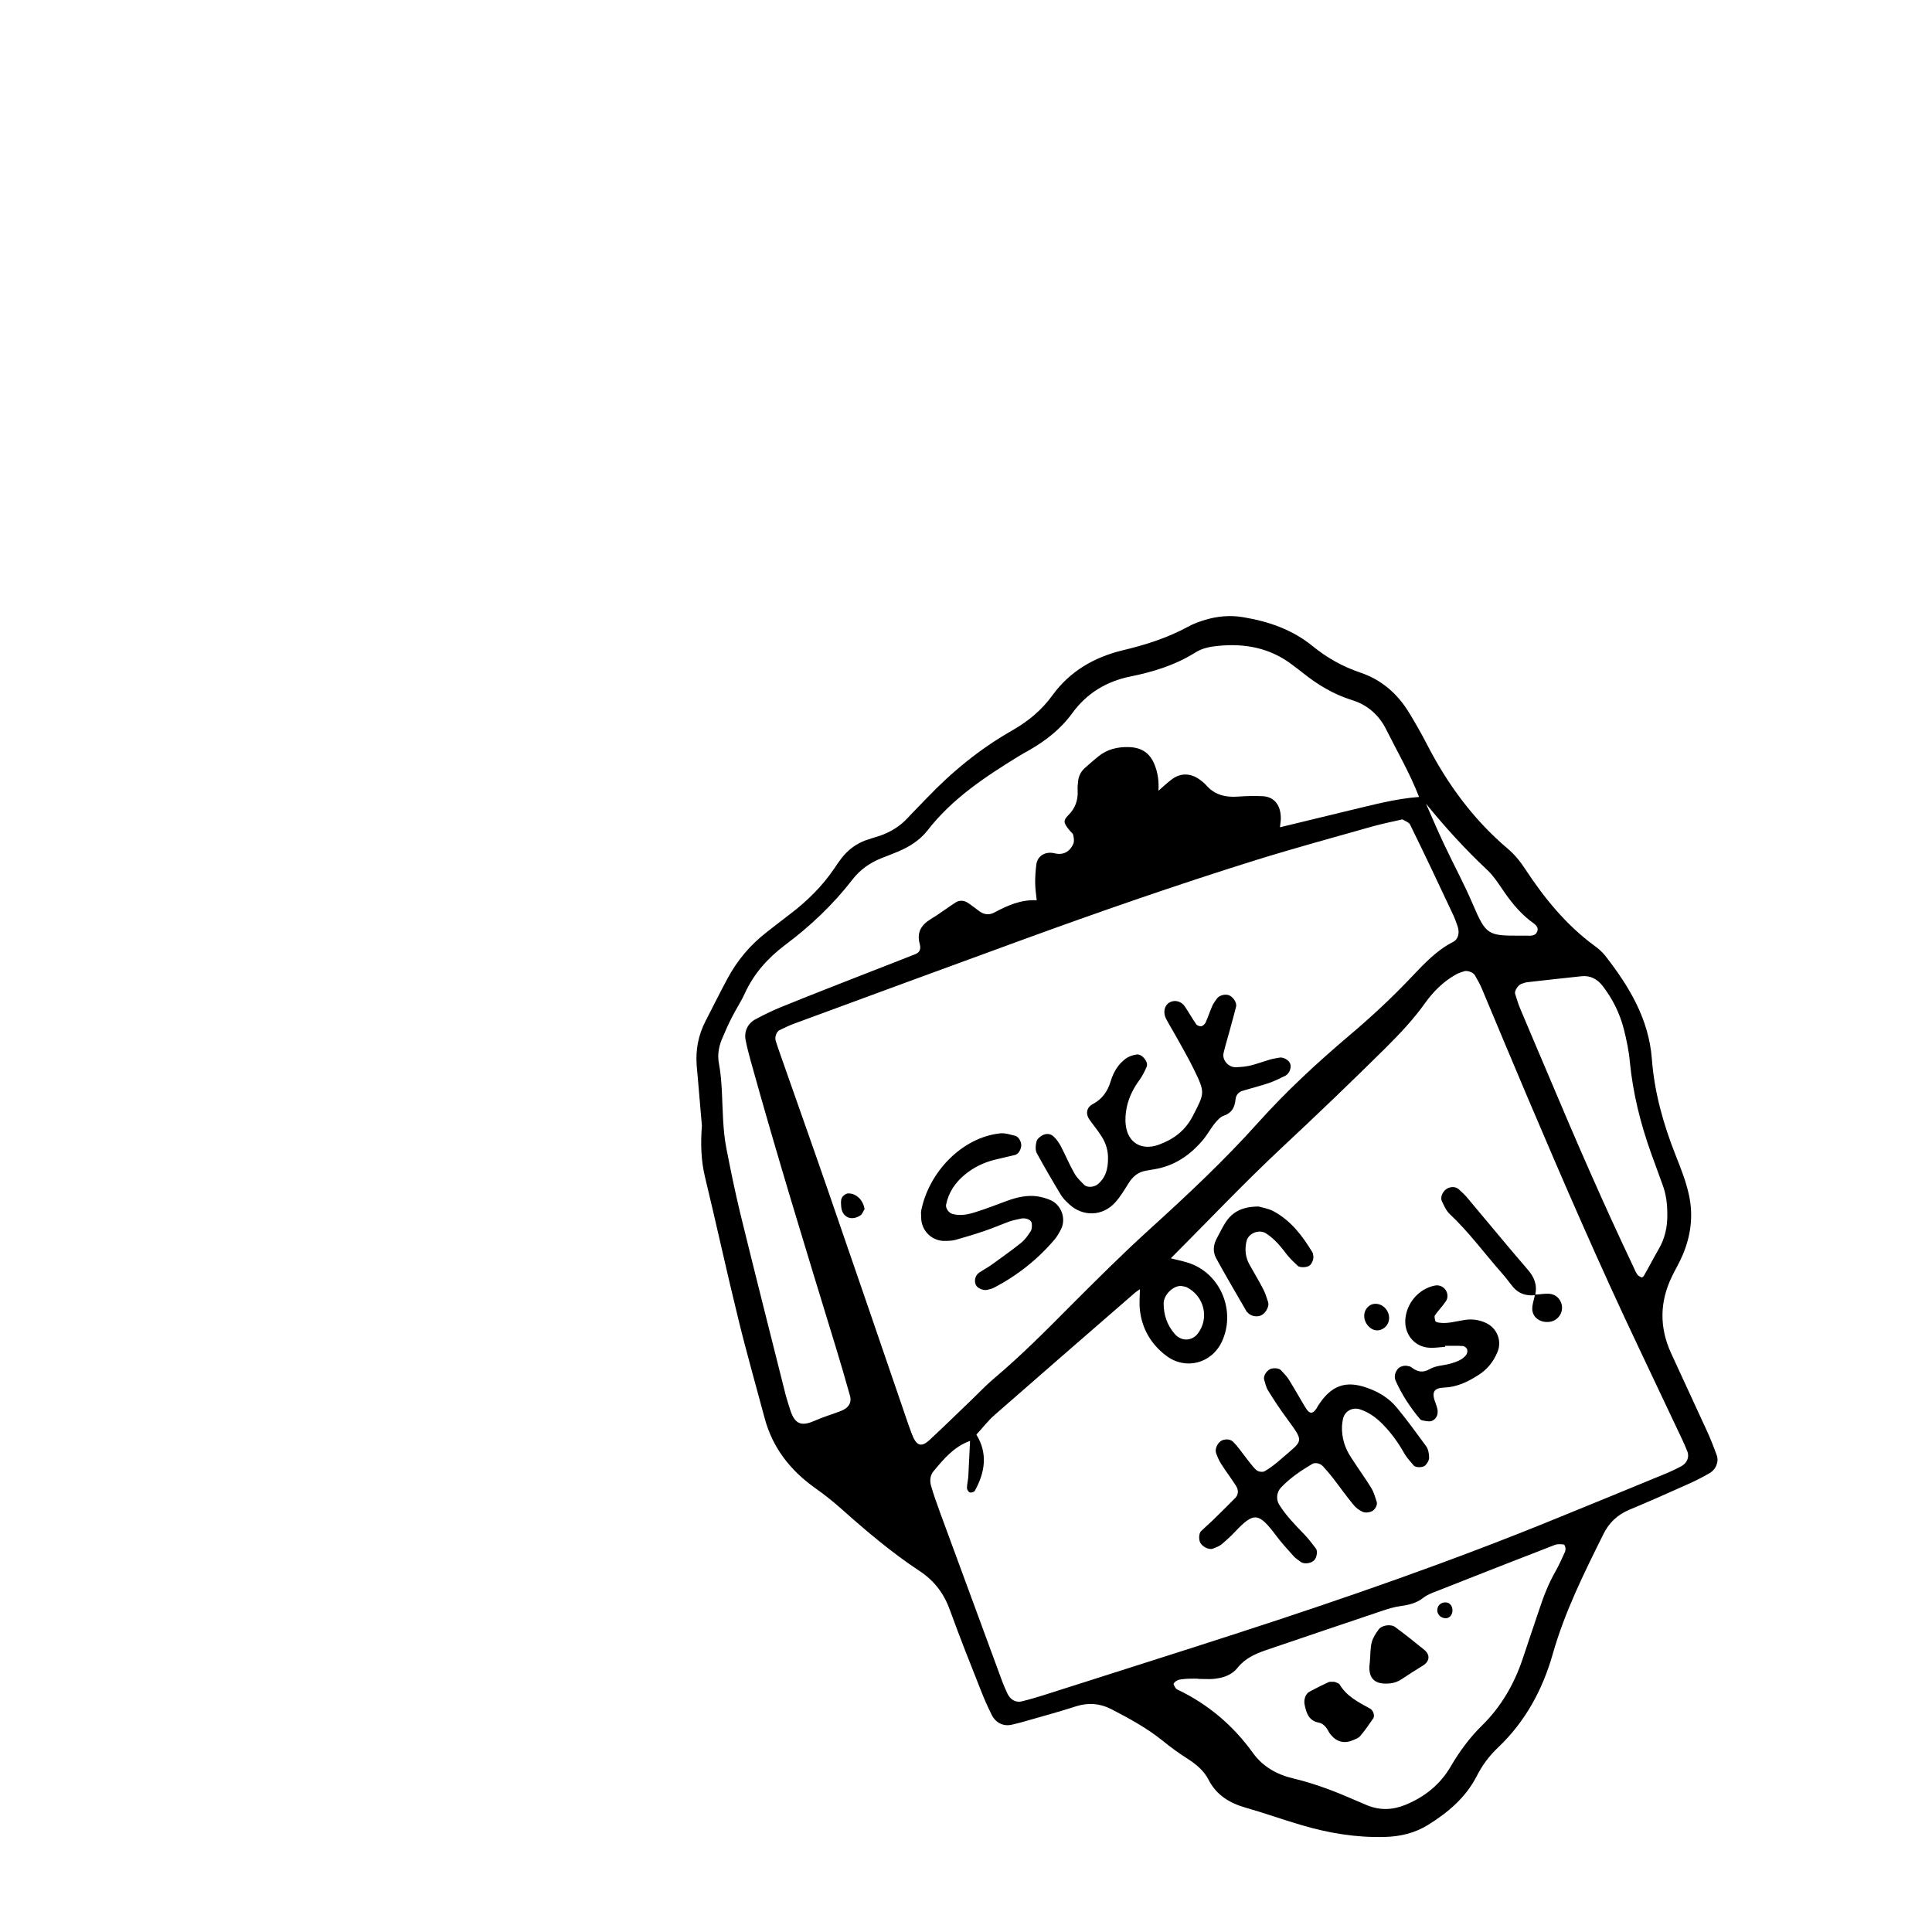 <?xml version="1.0" encoding="utf-8"?>
<!-- Generator: Adobe Illustrator 21.0.0, SVG Export Plug-In . SVG Version: 6.00 Build 0)  -->
<svg version="1.1" id="Слой_1" xmlns="http://www.w3.org/2000/svg" xmlns:xlink="http://www.w3.org/1999/xlink" x="0px" y="0px"
	 viewBox="0 0 1000 1000" style="enable-background:new 0 0 1000 1000;" xml:space="preserve">
<g>
	<g>
		<path d="M549.2,618.6c1.1,1.8,2.6,3.2,4.2,4.7c7.1,6.6,17.3,6.3,23.8-0.9c2.8-3.1,4.9-6.7,7.1-10.2c2.1-3.3,4.8-5.5,8.6-6.2
			c1.5-0.3,3.1-0.5,4.6-0.8c10.3-1.7,18.4-7.2,25-15c2.4-2.8,4.1-6.1,6.4-8.9c1.3-1.6,2.9-3.3,4.7-3.9c4.1-1.4,5.5-4.4,5.9-8.3
			c0.2-2.3,1.6-3.9,3.7-4.5c4.5-1.4,9.1-2.5,13.5-4c2.9-1,5.8-2.4,8.6-3.8c2.3-1.2,3.4-4.7,2.3-6.7c-0.9-1.6-3.5-3-5.2-2.7
			c-1.5,0.3-3.1,0.5-4.6,0.9c-3.5,1-7,2.3-10.5,3.2c-2.5,0.6-5.1,0.8-7.7,0.9c-3.7,0.1-7.1-3.7-6.3-7.3c1.2-5.1,2.8-10,4.1-15.1
			c0.8-3,1.7-6,2.4-9c0.5-2.2-1.8-5.4-4.1-6c-2-0.5-4.6,0.3-5.7,1.7c-0.9,1.3-1.9,2.5-2.5,3.9c-1.3,2.9-2.2,5.9-3.5,8.7
			c-0.4,0.8-1.4,1.7-2.2,1.9c-0.8,0.1-2.2-0.4-2.6-1c-2.1-3-3.9-6.2-5.9-9.2c-1.9-2.9-5.5-3.7-8.2-2c-2.5,1.6-3.2,5.2-1.5,8.4
			c1.7,3.2,3.6,6.3,5.4,9.5c3,5.5,6.2,10.9,8.9,16.5c6,12.3,5.7,12.2-0.6,24.4c-3.9,7.5-9.9,11.9-17.5,14.7
			c-8.8,3.2-16-0.9-17.1-10.1c-0.4-3-0.1-6.3,0.5-9.3c1.1-5.1,3.4-9.8,6.6-14.1c1.5-2.1,2.7-4.5,3.7-6.8c1.1-2.4-2.3-6.8-5.2-6.4
			c-2,0.3-4.1,1-5.7,2.2c-3.9,2.9-6.3,7-7.7,11.6c-1.6,5.3-4.3,9.2-9.3,11.9c-3.4,1.8-3.7,5.2-1.7,8c2.1,3,4.5,5.8,6.4,8.9
			c2.3,3.6,3.3,7.6,3.2,11.4c0,5.4-1.3,9.8-5.2,13.1c-1.9,1.6-5.6,2-7.2,0.3c-1.8-1.8-3.8-3.7-5-5.9c-2.6-4.5-4.6-9.4-7-14
			c-1-1.8-2.2-3.6-3.7-5c-1.6-1.6-3.9-1.7-5.8-0.7c-1.3,0.7-2.8,1.9-3.1,3.2c-0.5,1.9-0.7,4.4,0.1,6
			C540.7,604.3,544.9,611.5,549.2,618.6z M439.1,617.7c-1.2,0-2.9,1.2-3.4,2.4c-0.6,1.2-0.4,3-0.3,4.4c0.4,5.5,5.2,7.7,9.9,4.6
			c1.1-0.7,1.6-2.4,2.2-3.2C446.8,621.2,443.3,617.7,439.1,617.7z M494.4,641.8c5-1.4,10-2.9,15-4.6c4.5-1.5,8.8-3.4,13.2-5
			c2-0.7,4-1,6.1-1.5c2.2-0.4,5,0.6,5.3,2.3c0.2,1.4,0.2,3.2-0.6,4.4c-1.4,2.2-3,4.4-5,6c-4.9,3.9-10,7.5-15.1,11.2
			c-2.1,1.5-4.4,2.7-6.6,4.2c-2.2,1.5-2.7,5-1.2,6.9c1.1,1.4,3.9,2.4,5.6,1.9c1-0.3,2.1-0.5,3-0.9c12.2-6.3,22.9-14.7,31.8-25.2
			c1.3-1.6,2.4-3.5,3.3-5.3c2.6-5.2,0.4-12.1-5-14.8c-2.3-1.1-4.9-1.8-7.4-2.2c-5.3-0.7-10.4,0.5-15.4,2.3c-5.4,2-10.8,4.1-16.2,5.8
			c-4,1.3-8.1,2.2-12.3,1c-1.8-0.5-3.6-3-3.2-4.8c1.3-6.4,4.8-11.5,9.8-15.6c4.5-3.7,9.7-6.2,15.3-7.6c3.5-0.9,7.1-1.6,10.6-2.5
			c1.7-0.4,3.1-2.8,3.2-4.9c0.1-1.9-1.4-4.6-3.1-5c-2.5-0.6-5.1-1.5-7.6-1.3c-19.9,2-37.2,20.1-41.1,40.1c-0.2,1,0,2.1,0,3.1
			c-0.2,6.6,4.9,12.2,11.5,12.5C490.2,642.3,492.4,642.3,494.4,641.8z M790.8,657.2c-10.6-12.3-20.9-24.8-31.3-37.2
			c-1.3-1.6-2.9-3-4.4-4.4c-1.5-1.4-3.9-1.5-5.9-0.5c-2.3,1.2-3.9,4.4-2.9,6.6c1.1,2.3,2.2,4.9,4,6.6c10,9.4,18,20.4,27,30.6
			c2.1,2.3,3.9,4.9,5.9,7.3c3,3.5,6.8,4.6,11.3,4.2l0.1-0.1C795.8,665.1,794.1,661,790.8,657.2z M888.6,753.3
			c-1.6-4.4-3.3-8.8-5.3-13.1c-6.1-13.3-12.3-26.6-18.4-39.9c-6-13.2-5.9-26.3,0.4-39.4c1.8-3.8,4-7.4,5.6-11.2
			c4.2-9.9,5.6-20,3.4-30.7c-1.5-7.2-4.2-14-6.9-20.8c-6.4-16.1-11.1-32.7-12.4-50.1c-1.6-20.8-11.8-37.6-24.2-53.5
			c-1.6-2-3.7-3.8-5.8-5.3c-14.5-10.7-25.7-24.5-35.5-39.4c-2.6-4-5.5-7.6-9.2-10.7c-17.8-15.1-31.3-33.6-41.9-54.3
			c-2.9-5.6-6-11-9.3-16.4c-6-9.7-14.3-16.8-25.1-20.4c-9.1-3.1-17.1-7.6-24.5-13.6c-10.4-8.5-22.6-12.8-35.8-15
			c-6.9-1.2-13.6-0.6-20.1,1.4c-3,0.9-6,2-8.7,3.5c-10.7,5.8-22,9.4-33.8,12.2c-14.6,3.5-27.3,10.8-36.3,23.2
			c-5.7,7.9-12.7,13.6-21.1,18.4c-16.5,9.4-31,21.3-44.1,35c-3.2,3.4-6.6,6.7-9.8,10.2c-4,4.3-8.9,7.3-14.4,9.2
			c-2.5,0.8-5,1.5-7.5,2.4c-5,1.9-9.1,5-12.4,9.3c-1.3,1.7-2.5,3.4-3.6,5.1c-6.2,9.2-14,16.9-22.8,23.6c-4.2,3.2-8.3,6.4-12.4,9.6
			c-8.4,6.5-15.1,14.5-20.1,23.8c-4,7.4-7.7,14.9-11.5,22.3c-3.7,7.2-5.1,14.8-4.5,22.8c0.2,2.6,0.5,5.2,0.7,7.8
			c0.7,7.8,1.3,15.6,2,23.4c-0.7,9-0.5,17.8,1.6,26.5c5.9,24.4,11.2,48.9,17.2,73.3c4.2,17.3,9.1,34.4,13.7,51.6
			c4.1,15.3,13.3,27,26.1,36.1c4.7,3.3,9.2,6.9,13.5,10.7c12.9,11.5,26.1,22.7,40.5,32.2c7.9,5.2,12.8,11.9,15.9,20.6
			c5,13.8,10.4,27.4,15.8,41c1.7,4.4,3.6,8.7,5.7,12.9c2.1,4.2,6.1,6.1,10.4,5.1c3.1-0.7,6.1-1.5,9.1-2.4c8-2.3,16.1-4.5,24.1-7.1
			c6.3-2,12.3-1.6,18.2,1.4c9.3,4.8,18.5,9.8,26.7,16.4c4,3.3,8.3,6.4,12.7,9.2c4.5,2.9,8.5,6.1,11,10.9c4.1,8.1,11,12.2,19.4,14.6
			c9.6,2.7,18.9,6.1,28.5,8.9c14.1,4.2,28.5,6.6,43.3,6.2c8.1-0.2,15.6-2,22.4-6.2c10.3-6.4,19.5-14.1,25.2-25.2
			c2.9-5.7,6.6-10.7,11.2-15c14.1-13.4,23-30,28.2-48.3c6.2-21.8,16.2-41.9,26.2-62c2.9-5.9,7.2-10,13.3-12.6
			c10.6-4.4,21.1-9.1,31.6-13.8c3.3-1.5,6.6-3.2,9.7-5C888.1,760.9,889.8,756.6,888.6,753.3z M818.6,505.3c4.6-0.5,8.2,1.5,10.9,5
			c5.2,6.7,8.9,14.2,11,22.4c1.4,5.6,2.6,11.2,3.1,16.9c1.6,16.3,5.5,31.9,11,47.3c2,5.4,3.9,10.8,5.9,16.2c1.9,5,2.5,10.1,2.5,15.4
			c0.1,6.4-1.2,12.5-4.5,18.1c-2.6,4.5-5,9.2-7.6,13.7c-0.2,0.4-1,1-1.2,0.9c-0.9-0.4-1.8-0.9-2.3-1.6c-0.9-1.3-1.4-2.8-2.1-4.2
			c-15.3-32.2-29.5-64.8-43.3-97.6c-5.1-12.1-10.3-24.1-15.3-36.1c-1-2.4-1.7-4.9-2.5-7.4c-0.4-1.4,1.6-4.5,3.2-5c1-0.3,2-0.8,3-0.9
			C799.9,507.3,809.3,506.3,818.6,505.3z M769.8,450.3c3,2.8,5.4,6.4,7.7,9.8c4.1,6.1,8.6,11.8,14.4,16.4c1.9,1.5,5.1,3,3.6,6
			c-1.3,2.6-4.6,1.6-7.1,1.8c-0.5,0-1,0-1.6,0c-16.5,0-17.6-0.2-24.4-16.1c-4.5-10.6-10-20.7-14.9-31.1c-3.3-7-6.3-14-9.4-21.1
			C748,428.2,758.4,439.6,769.8,450.3z M435.3,730.3c-4.4,1.7-8.9,3-13.2,4.9c-6.6,2.9-10.5,2.8-13.1-5.5c-0.8-2.5-1.6-5-2.3-7.5
			c-7.9-31.5-15.9-62.9-23.6-94.4c-2.7-11.2-5-22.5-7.2-33.8c-0.9-4.6-1.3-9.3-1.6-14c-0.6-9.9-0.4-19.9-2.2-29.7
			c-0.8-4.2-0.1-8.4,1.5-12.3c1.6-3.8,3.3-7.7,5.2-11.4c2.1-4.2,4.8-8.2,6.7-12.4c4.7-10.3,12-18.4,20.9-25.1
			c13.1-9.8,24.8-20.9,34.8-33.8c3.9-5.1,9-8.7,15-11.1c2.9-1.1,5.9-2.3,8.8-3.5c5.9-2.5,11.2-5.9,15.1-10.9
			c12.8-16.5,29.8-27.7,47.2-38.4c1.8-1.1,3.6-2.1,5.4-3.1c8.7-5,16.4-11,22.4-19.3c7.4-10.1,17.5-16.3,29.8-18.8
			c11.9-2.4,23.3-5.9,33.7-12.4c3.6-2.3,7.7-3.1,11.9-3.5c14-1.4,27.1,1.1,38.5,9.9c1.7,1.3,3.4,2.5,5,3.8
			c7.8,6.3,16.2,11.4,25.9,14.4c7.9,2.4,13.9,7.8,17.5,15c5.8,11.6,12.4,22.9,17.1,35.1c-12.3,0.9-24.2,4.2-36.1,7
			c-12,2.9-23.9,5.8-35.9,8.7c0.2-2,0.6-4,0.4-6c-0.4-6.1-3.9-9.9-9.5-10.1c-4.1-0.2-8.2-0.1-12.3,0.2c-6.5,0.5-12.3-0.7-16.8-5.9
			c-1-1.2-2.3-2.1-3.5-3c-4.6-3.3-9.8-3.4-14.3,0c-2.4,1.8-4.6,3.9-6.9,5.9c0.3-4.6-0.2-9.1-2-13.5c-2.3-5.9-6.6-8.9-13.2-9.1
			c-5.9-0.2-11.4,1.1-16,4.9c-2.4,2-4.8,4-7.1,6.1c-1.9,1.8-3.1,4.2-3.3,6.9c-0.2,1.5-0.3,3.1-0.2,4.7c0.2,4.9-1.2,9-4.8,12.6
			c-2.9,2.9-2.5,4.1,0.6,7.9c0.6,0.8,1.7,1.5,1.9,2.4c0.3,1.4,0.6,3.2,0.1,4.4c-1.5,3.6-4.3,5.8-8.5,5.3c-1-0.1-2-0.5-3.1-0.5
			c-4-0.2-7.1,2.2-7.6,6.1c-0.4,3.1-0.6,6.2-0.6,9.3c0,3.1,0.5,6.1,0.8,9.2c-8.1-0.5-15.2,2.7-22.1,6.4c-2.5,1.3-5.1,1-7.4-0.6
			c-2.1-1.5-4.1-3.2-6.3-4.6c-1.9-1.2-4.2-1.3-6-0.2c-4.4,2.8-8.5,6-13,8.7c-5.1,3.1-7.4,7-5.7,13.1c0.7,2.7-0.3,4.3-2.4,5.1
			c-8.3,3.3-16.6,6.5-24.8,9.7c-15.1,5.9-30.2,11.8-45.2,17.9c-4.4,1.8-8.6,3.9-12.7,6.1c-4,2.1-5.9,6.3-5.1,10.6
			c0.7,3.6,1.6,7.1,2.6,10.7c13.7,49.4,28.8,98.4,43.8,147.4c2.6,8.5,5.1,17,7.5,25.6C441.1,725.8,439.4,728.7,435.3,730.3z
			 M471.8,741.8c-0.5-1.5-1.1-2.9-1.6-4.4c-13.9-40.6-27.8-81.2-41.8-121.7c-8-23.2-16.3-46.4-24.4-69.6c-0.9-2.5-1.7-4.9-2.5-7.4
			c-0.6-1.9,0.4-4.7,2-5.5c2.3-1.1,4.7-2.3,7.1-3.2c39.3-14.5,78.5-28.9,117.9-43.3c40.3-14.7,80.8-28.8,121.8-41.6
			c20-6.2,40.2-11.7,60.3-17.4c5-1.4,10.2-2.4,15.3-3.6c1.4,0.9,3.3,1.5,3.9,2.6c7.6,15.5,15,31.1,22.3,46.7
			c0.9,1.9,1.6,3.9,2.3,5.9c1.2,3.4,0.5,6.9-2.4,8.3c-8.6,4.4-14.9,11.3-21.4,18.1c-10.1,10.7-20.8,20.6-32,30.1
			c-16.8,14.2-32.9,29.1-47.6,45.5c-17.5,19.5-36.6,37.4-56,55c-13.9,12.6-27.3,26-40.6,39.3c-12.9,13-25.8,26-39.8,37.8
			c-4.4,3.7-8.3,7.9-12.5,11.9c-6.8,6.5-13.5,13.1-20.4,19.5C476.9,749.5,474.3,748.6,471.8,741.8z M611.3,665.6
			c1,0.2,2.1,0.3,3,0.7c9,4.6,11.7,15.9,5.8,23.8c-3.1,4.2-8.7,4.3-12.1,0.3c-3.9-4.5-5.7-9.8-5.7-15.7
			C602.3,670.2,607.1,665.5,611.3,665.6z M810,803.3c-1.5,3.3-3,6.7-4.8,9.9c-3.7,6.4-6.3,13.2-8.6,20.2c-2.8,8.4-5.7,16.8-8.5,25.3
			c-4.4,13.1-11.2,24.8-21.1,34.5c-6.4,6.3-11.6,13.4-16.1,21.1c-5.5,9.4-13.5,15.8-23.5,19.9c-6.6,2.7-13.2,2.9-19.8,0.2
			c-3.4-1.4-6.7-2.9-10.1-4.3c-9.1-3.9-18.5-7.3-28.2-9.6c-8.4-2-15.7-6.1-20.8-13.2c-10.3-14.3-23.3-25.3-39.3-32.9
			c-0.8-0.4-1.2-1.6-1.7-2.4c-0.4-0.9,1.7-2.5,3.4-2.7c1.6-0.2,3.1-0.4,4.7-0.4c1.6-0.1,3.1,0,4.7,0v0.1c2.6,0,5.2,0.2,7.8,0
			c4.8-0.5,9.3-1.8,12.5-5.8c3.8-4.8,9-7.1,14.4-9c20.3-6.9,40.6-13.8,60.9-20.6c3-1,6-1.9,9.1-2.3c4.2-0.6,8.1-1.5,11.6-4.2
			c2-1.6,4.5-2.6,7-3.5c20.4-8.1,40.9-16.1,61.3-24c1.3-0.5,3-0.3,4.4-0.2c0.3,0,0.8,0.7,0.8,1.1C810.4,801.2,810.4,802.4,810,803.3
			z M870.1,759c-2.3,1.2-4.7,2.4-7.1,3.4c-18.9,7.8-37.7,15.5-56.6,23.2c-54.7,22.4-110.5,41.8-166.7,60
			c-33.3,10.8-66.7,21.3-100.1,32c-3.5,1.1-7,2.1-10.6,3c-3.2,0.8-6.1-0.8-7.6-4.1c-0.9-1.9-1.7-3.8-2.5-5.8
			c-10.8-29.4-21.7-58.9-32.5-88.3c-1.6-4.4-3.2-8.9-4.5-13.4c-0.7-2.6-0.5-5.4,1.3-7.5c5.3-6.4,10.7-12.8,18.9-15.7
			c-0.3,6.1-0.6,12.2-0.9,18.3c-0.1,2-0.7,4.1-0.7,6.1c0,0.8,0.8,2.1,1.5,2.3c0.8,0.2,2.3-0.3,2.6-0.9c5.2-9.5,6.8-19.2,0.8-29
			c0,0,0,0,0-0.1c3.2-3.4,6-7.2,9.5-10.2c24.2-21.2,48.4-42.2,72.7-63.3c0.7-0.6,1.6-1.1,2.4-1.7c0,3.6-0.4,7.2,0,10.7
			c1.1,9.8,5.8,17.8,13.6,23.7c10,7.6,23.6,4.1,28.9-7.4c7.1-15.4-0.4-34.3-16.1-40.2c-3.4-1.3-7-1.9-10.4-2.8
			c19.2-19.2,37.9-39,57.7-57.5c18-16.8,35.7-33.8,53.2-51.1c7.4-7.4,14.6-14.9,20.7-23.5c4.3-6,9.5-11.2,16-14.8
			c1.3-0.8,2.9-1.2,4.3-1.7c1.6-0.5,4.7,0.6,5.5,2.1c1.3,2.3,2.6,4.5,3.6,6.9c7.9,18.8,15.7,37.6,23.7,56.4
			c18.4,43.3,37.1,86.5,57.3,129c7.6,16.1,15.2,32.1,22.8,48.2c0.9,1.9,1.7,3.8,2.5,5.8C874.6,754.1,873.2,757.4,870.1,759z
			 M802.2,669.7c-2.5-0.3-5.1,0.3-7.6,0.4c0,0-0.1,0.1-0.1,0.1c-0.5,2.5-1.5,5-1.4,7.4c0.1,4.3,4.1,7.1,8.7,6.6
			c3.7-0.3,6.6-3.4,6.7-7.1C808.6,673.4,806,670.1,802.2,669.7z M748.3,829.4c-2.2-0.1-4,1.3-4.3,3.3c-0.5,2.6,1.6,4.9,4.3,4.9
			c2,0,3.5-1.8,3.5-4.1C751.8,831.2,750.3,829.4,748.3,829.4z M723,728.6c-4-4.9-9.4-8.2-15.5-10.3c-11-3.9-18.5-1.2-25.2,9.2
			c-0.3,0.4-0.5,0.9-0.8,1.4c-2,3.1-3.7,3.1-5.7-0.2c-3-4.9-5.8-10-8.8-14.8c-1.1-1.7-2.6-3.2-4-4.7c-1.1-1.2-4.3-1.3-5.9-0.4
			c-1.9,1.2-3.2,3.5-2.8,5.2c0.6,2,1,4.1,2.1,5.8c3,4.9,6.2,9.7,9.6,14.3c9.2,12.7,8.7,11-2.7,20.9c-2.7,2.4-5.6,4.7-8.7,6.5
			c-1,0.6-3.4,0.3-4.3-0.6c-2.3-2.1-4-4.7-6-7.2c-1.9-2.4-3.7-5.1-5.9-7.3c-1.5-1.5-3.7-1.7-5.8-0.9c-2.2,0.9-3.9,4.3-3.2,6.5
			c0.7,1.9,1.5,3.9,2.6,5.6c2.5,4,5.4,7.7,7.9,11.7c1.1,1.8,1.2,4.2-0.4,5.9c-4,4.1-8.1,8.1-12.2,12.1c-1.9,1.8-3.9,3.5-5.7,5.3
			c-1.1,1.1-1.2,4.4-0.3,6c1.3,2.2,4.7,3.8,6.7,2.9c1.4-0.6,3-1.1,4.2-2.1c2.4-2,4.7-4.1,6.9-6.4c9.9-10.5,12.3-10.3,21.4,1.8
			c2.8,3.8,6,7.2,9.1,10.7c1,1.1,2.4,2,3.6,2.9c1.8,1.4,5.7,0.8,7.2-1c1.2-1.5,1.7-4.6,0.7-5.9c-1.9-2.5-3.8-5-5.9-7.2
			c-4.7-4.9-9.5-9.7-13.1-15.5c-1.7-2.7-1.3-6.4,0.8-8.7c4.7-5,10.3-8.8,16.2-12.3c1.6-1,4.3-0.4,5.7,1.2c1.7,1.9,3.5,3.9,5.1,6
			c3.5,4.5,6.8,9.2,10.5,13.7c1.3,1.6,3,3,4.9,3.8c1.2,0.6,3.1,0.4,4.4-0.1c2-0.7,3.4-3.5,2.9-5c-0.8-2.5-1.5-5-2.8-7.2
			c-3.3-5.3-7-10.4-10.4-15.7c-3.3-4.9-5-10.3-4.8-16.4c0.1-0.9,0.2-1.9,0.4-3c0.6-4.6,5-7.1,9.3-5.5c4.6,1.6,8.3,4.4,11.6,7.8
			c4.4,4.5,8,9.6,11.1,15.1c1.3,2.2,3.1,4.1,4.8,6.1c1,1.1,4.7,1.1,5.9-0.1c1-1,2-2.6,2-4c0-2-0.4-4.3-1.5-5.9
			C733.2,741.8,728.3,735,723,728.6z M708.9,687c1.6,1.4,3.5,2,5.7,1.3c2.5-0.8,4.3-3.2,4.4-5.8c0.1-3.9-2.6-7.1-6.2-7.6
			c-2.3-0.3-4.1,0.6-5.4,2.3C705.2,680.1,705.9,684.4,708.9,687z M768.8,684.6c-3.4-1.5-7-2-10.7-1.4c-4.6,0.7-9.2,2.2-13.9,1.3
			c-0.5-0.1-1.2-0.4-1.3-0.8c-0.2-0.9-0.6-2.2-0.2-2.9c1.8-2.5,4-4.8,5.7-7.3c1.2-1.8,1-4.1-0.2-5.9c-1.3-1.8-3.4-2.6-5.5-2.2
			c-8.3,1.6-14.7,9.1-15.3,17.5c-0.6,7.9,5,14.5,12.8,14.7c2.6,0.1,5.2-0.3,7.8-0.5c0-0.2,0-0.3,0-0.5c3.1,0,6.2-0.1,9.3,0.1
			c0.8,0.1,1.9,1,2.1,1.8c0.3,0.8,0,2.1-0.5,2.8c-2,2.6-5.1,3.6-8.1,4.5c-3.5,1-7.5,1-10.5,2.7c-3.9,2.3-6.7,1.6-9.9-0.9
			c-0.4-0.3-1-0.4-1.5-0.5c-1.9-0.6-4.6,0.2-5.6,1.7c-1.3,1.8-1.8,3.8-0.9,5.9c3.2,7.2,7.5,13.7,12.5,19.7c0.3,0.4,0.8,0.7,1.3,0.8
			c1.5,0.2,3,0.7,4.4,0.4c2.1-0.4,3.6-2.7,3.5-4.6c0-0.5,0.1-1.1-0.1-1.6c-0.2-1-0.5-2-0.9-3c-2.2-5.6-1.3-8,4.6-8.2
			c6.5-0.3,12.1-3,17.4-6.4c4.5-2.8,7.8-6.8,9.9-11.8C777.6,694.2,774.9,687.2,768.8,684.6z M646,679.6c1.7,1.8,5.1,2.3,7.2,1
			c2.2-1.4,3.8-4.5,3.2-6.6c-0.8-2.5-1.6-5-2.8-7.2c-2.2-4.2-4.6-8.2-6.9-12.3c-2.1-3.8-2.5-7.9-1.5-12.1c1-4.1,6.5-6.3,10.1-4
			c4.5,2.9,7.7,6.9,10.9,11.1c1.6,2,3.5,3.8,5.4,5.6c1.1,1.1,4.4,1,6,0.1c1.5-0.9,2.6-3.9,2.1-5.5c-0.1-0.5-0.1-1.1-0.4-1.5
			c-5.2-8.6-11.1-16.4-20.2-21.3c-2.7-1.4-5.9-1.9-7.6-2.4c-8.1,0-13.5,2.5-17.2,8.3c-1.7,2.6-3,5.5-4.5,8.2
			c-1.9,3.5-2.1,7.1-0.2,10.5c5,9.1,10.3,18.1,15.5,27.1C645.2,679,645.7,679.2,646,679.6z M709.2,884.4c-6-3.3-12.1-6.3-15.8-12.5
			c-0.4-0.7-1.8-1-2.7-1.4c-1,0.1-2.2-0.2-3.1,0.2c-3.3,1.5-6.6,3.2-9.8,4.9c-2.1,1.1-3.1,4.2-2.5,6.9c0.9,4.2,2.1,8.1,7.2,9.1
			c2.1,0.4,3.6,1.9,4.7,3.8c0.5,0.9,1,1.8,1.7,2.6c3,3.6,6.9,4.6,11.2,2.8c1.4-0.6,3.1-1.2,4-2.3c2.4-2.8,4.4-5.8,6.5-8.8
			C711.8,888.4,710.9,885.3,709.2,884.4z M736.9,853.7c-4.8-3.9-9.7-7.8-14.7-11.5c-2.2-1.7-6.9-1.1-8.6,1.2c-1.5,2-3,4.3-3.6,6.7
			c-0.8,3-0.6,6.2-1,10.4c0-0.1-0.1,0.9-0.2,2c-0.3,6.3,2.9,9.3,9.6,8.9c2.7-0.1,5.1-0.9,7.3-2.4c3.4-2.3,6.9-4.5,10.5-6.7
			C740.1,860,740.5,856.5,736.9,853.7z"/>
	</g>
</g>
</svg>
